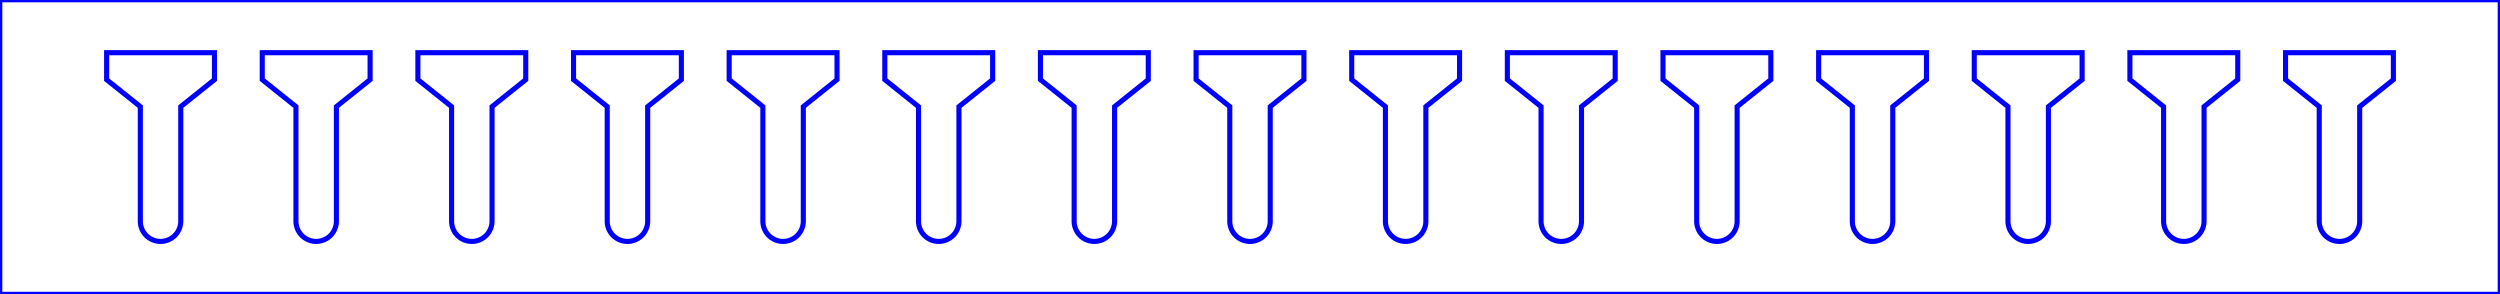 <?xml version="1.0" encoding="UTF-8"?>
<svg xmlns="http://www.w3.org/2000/svg" xmlns:xlink="http://www.w3.org/1999/xlink" width="102.000mm" height="12.000mm" viewBox="0 0 102 12">

<!-- tape edge -->
    <path transform="matrix(1,0,0,1,0,0)" style="stroke:#0000ff;stroke-width:0.05mm;fill:none" d="
	M0,0
	L0,12
	L102,12
	L102,0

	z"/>

<!-- 15 sample holes, 1.1x strip hole size-->
    <path transform="matrix(1.1,0,0,1.1,6.55,6)" style="stroke:#0000ff;stroke-width:0.05mm;fill:none" d="
	M-2,-3.5
	L-2,-2.5
	L-0.75,-1.5
	L-0.75,2.75
	A0.75,0.75 0 0,0 0.75,2.75
	L0.75,-1.5
	L2,-2.5
	L2,-3.5

	z"/>
    <path transform="matrix(1.1,0,0,1.1,12.9,6)" style="stroke:#0000ff;stroke-width:0.05mm;fill:none" d="
	M-2,-3.5
	L-2,-2.5
	L-0.75,-1.5
	L-0.75,2.75
	A0.75,0.75 0 0,0 0.75,2.75
	L0.75,-1.5
	L2,-2.5
	L2,-3.5

	z"/>
    <path transform="matrix(1.1,0,0,1.1,19.25,6)" style="stroke:#0000ff;stroke-width:0.05mm;fill:none" d="
	M-2,-3.5
	L-2,-2.5
	L-0.75,-1.5
	L-0.75,2.75
	A0.75,0.75 0 0,0 0.75,2.75
	L0.75,-1.5
	L2,-2.5
	L2,-3.5

	z"/>
    <path transform="matrix(1.1,0,0,1.1,25.6,6)" style="stroke:#0000ff;stroke-width:0.05mm;fill:none" d="
	M-2,-3.5
	L-2,-2.5
	L-0.75,-1.5
	L-0.75,2.75
	A0.75,0.75 0 0,0 0.75,2.75
	L0.75,-1.5
	L2,-2.5
	L2,-3.5

	z"/>
    <path transform="matrix(1.1,0,0,1.1,31.95,6)" style="stroke:#0000ff;stroke-width:0.05mm;fill:none" d="
	M-2,-3.5
	L-2,-2.5
	L-0.75,-1.5
	L-0.75,2.75
	A0.75,0.75 0 0,0 0.75,2.75
	L0.75,-1.5
	L2,-2.5
	L2,-3.5

	z"/>
    <path transform="matrix(1.1,0,0,1.1,38.3,6)" style="stroke:#0000ff;stroke-width:0.05mm;fill:none" d="
	M-2,-3.5
	L-2,-2.5
	L-0.75,-1.5
	L-0.75,2.75
	A0.75,0.75 0 0,0 0.75,2.75
	L0.75,-1.5
	L2,-2.5
	L2,-3.5

	z"/>
    <path transform="matrix(1.1,0,0,1.1,44.65,6)" style="stroke:#0000ff;stroke-width:0.05mm;fill:none" d="
	M-2,-3.5
	L-2,-2.5
	L-0.75,-1.5
	L-0.75,2.75
	A0.75,0.75 0 0,0 0.75,2.75
	L0.75,-1.5
	L2,-2.5
	L2,-3.5

	z"/>
    <path transform="matrix(1.1,0,0,1.1,51,6)" style="stroke:#0000ff;stroke-width:0.05mm;fill:none" d="
	M-2,-3.5
	L-2,-2.5
	L-0.75,-1.5
	L-0.75,2.75
	A0.75,0.75 0 0,0 0.75,2.75
	L0.75,-1.5
	L2,-2.5
	L2,-3.5

	z"/>
    <path transform="matrix(1.1,0,0,1.1,57.35,6)" style="stroke:#0000ff;stroke-width:0.05mm;fill:none" d="
	M-2,-3.5
	L-2,-2.5
	L-0.75,-1.5
	L-0.75,2.75
	A0.75,0.75 0 0,0 0.75,2.75
	L0.75,-1.5
	L2,-2.5
	L2,-3.5

	z"/>
    <path transform="matrix(1.1,0,0,1.1,63.7,6)" style="stroke:#0000ff;stroke-width:0.05mm;fill:none" d="
	M-2,-3.5
	L-2,-2.5
	L-0.75,-1.5
	L-0.75,2.75
	A0.75,0.75 0 0,0 0.75,2.75
	L0.75,-1.5
	L2,-2.5
	L2,-3.5

	z"/>
    <path transform="matrix(1.1,0,0,1.1,70.05,6)" style="stroke:#0000ff;stroke-width:0.05mm;fill:none" d="
	M-2,-3.5
	L-2,-2.5
	L-0.75,-1.5
	L-0.75,2.75
	A0.75,0.75 0 0,0 0.75,2.75
	L0.75,-1.5
	L2,-2.5
	L2,-3.5

	z"/>
    <path transform="matrix(1.1,0,0,1.1,76.4,6)" style="stroke:#0000ff;stroke-width:0.05mm;fill:none" d="
	M-2,-3.5
	L-2,-2.5
	L-0.75,-1.5
	L-0.75,2.75
	A0.75,0.75 0 0,0 0.75,2.75
	L0.75,-1.5
	L2,-2.5
	L2,-3.5

	z"/>
    <path transform="matrix(1.1,0,0,1.1,82.75,6)" style="stroke:#0000ff;stroke-width:0.05mm;fill:none" d="
	M-2,-3.5
	L-2,-2.5
	L-0.75,-1.5
	L-0.75,2.75
	A0.75,0.75 0 0,0 0.75,2.75
	L0.75,-1.5
	L2,-2.5
	L2,-3.5

	z"/>
    <path transform="matrix(1.1,0,0,1.1,89.1,6)" style="stroke:#0000ff;stroke-width:0.05mm;fill:none" d="
	M-2,-3.5
	L-2,-2.5
	L-0.75,-1.5
	L-0.75,2.75
	A0.75,0.75 0 0,0 0.75,2.75
	L0.75,-1.5
	L2,-2.5
	L2,-3.5

	z"/>
    <path transform="matrix(1.1,0,0,1.1,95.45,6)" style="stroke:#0000ff;stroke-width:0.05mm;fill:none" d="
	M-2,-3.5
	L-2,-2.5
	L-0.75,-1.5
	L-0.75,2.75
	A0.75,0.75 0 0,0 0.75,2.75
	L0.75,-1.5
	L2,-2.5
	L2,-3.5

	z"/>
</svg>
